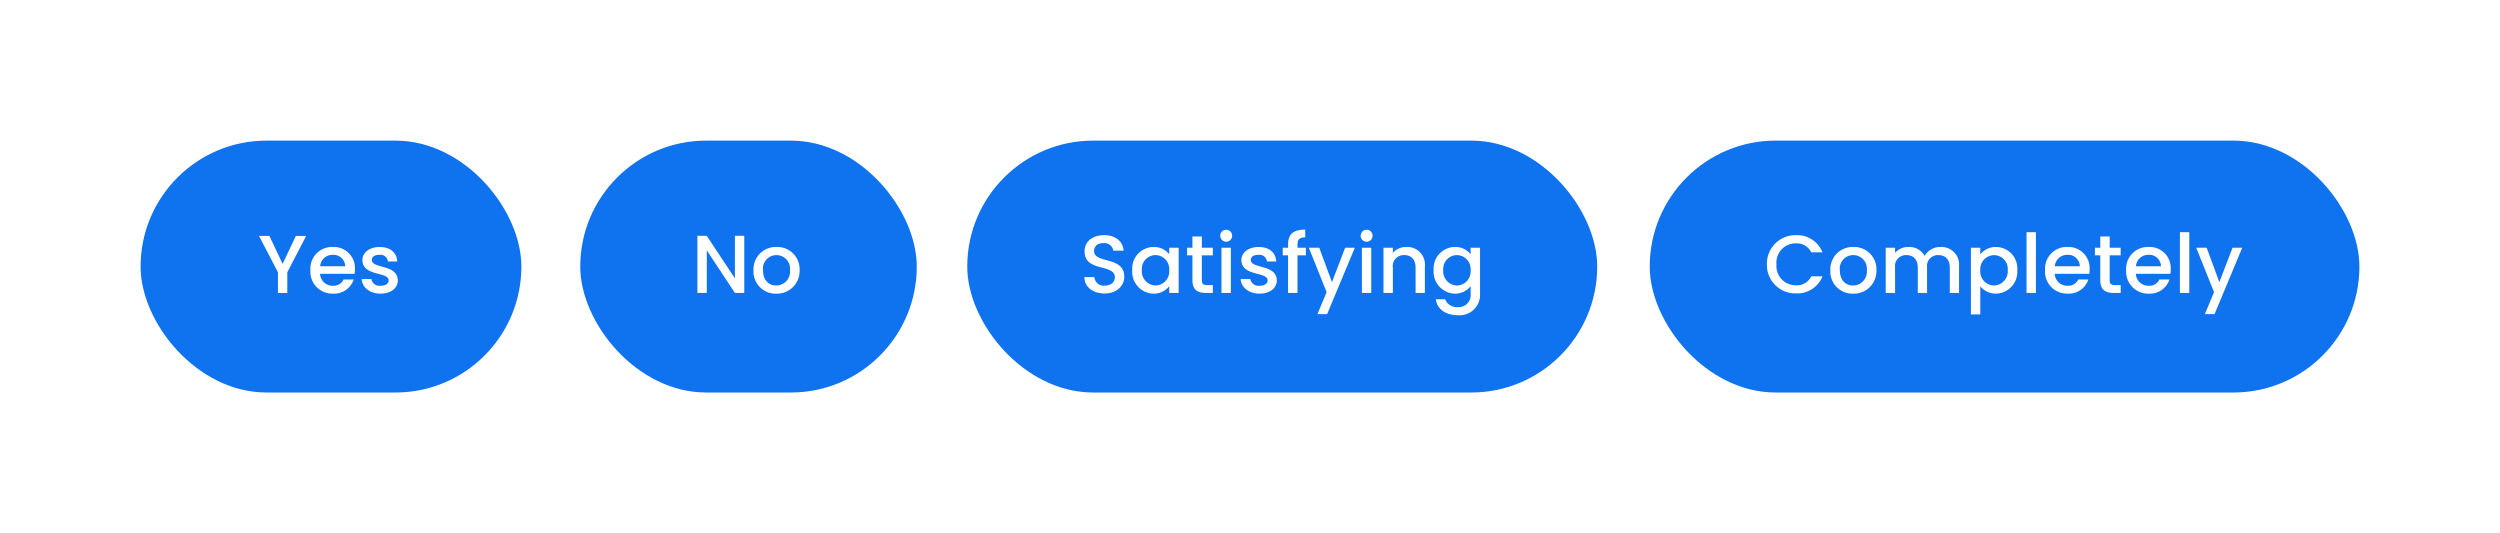 <svg xmlns="http://www.w3.org/2000/svg" xmlns:xlink="http://www.w3.org/1999/xlink" width="426.754" height="91" viewBox="0 0 426.754 91"><defs><filter id="a" x="0" y="0" width="113" height="91" filterUnits="userSpaceOnUse"><feOffset input="SourceAlpha"/><feGaussianBlur stdDeviation="8" result="b"/><feFlood flood-opacity="0.122"/><feComposite operator="in" in2="b"/><feComposite in="SourceGraphic"/></filter><filter id="c" x="75.05" y="0" width="105.444" height="91" filterUnits="userSpaceOnUse"><feOffset input="SourceAlpha"/><feGaussianBlur stdDeviation="8" result="d"/><feFlood flood-opacity="0.122"/><feComposite operator="in" in2="d"/><feComposite in="SourceGraphic"/></filter><filter id="e" x="141.113" y="0" width="155.536" height="91" filterUnits="userSpaceOnUse"><feOffset input="SourceAlpha"/><feGaussianBlur stdDeviation="8" result="f"/><feFlood flood-opacity="0.122"/><feComposite operator="in" in2="f"/><feComposite in="SourceGraphic"/></filter><filter id="g" x="257.61" y="0" width="169.144" height="91" filterUnits="userSpaceOnUse"><feOffset input="SourceAlpha"/><feGaussianBlur stdDeviation="8" result="h"/><feFlood flood-opacity="0.122"/><feComposite operator="in" in2="h"/><feComposite in="SourceGraphic"/></filter></defs><g transform="translate(-143 -226)"><g transform="translate(-852.3 -762.038)"><g transform="matrix(1, 0, 0, 1, 995.3, 988.04)" filter="url(#a)"><rect width="65" height="43" rx="21.5" transform="translate(24 24)" fill="#0f72ee"/></g><path d="M3.444-3.528V0h1.6V-3.528l3.22-6.2H6.5L4.242-4.956,1.988-9.73H.21ZM12.768-6.5A2,2,0,0,1,14.924-4.55h-4.27A2.1,2.1,0,0,1,12.768-6.5ZM16.38-2.3H14.658a1.868,1.868,0,0,1-1.82,1.078,2.122,2.122,0,0,1-2.2-2.044h5.894a4.923,4.923,0,0,0,.056-.784A3.6,3.6,0,0,0,12.838-7.84a3.694,3.694,0,0,0-3.85,3.976,3.743,3.743,0,0,0,3.85,3.99A3.525,3.525,0,0,0,16.38-2.3Zm7.532.14c-.084-2.786-4.438-1.918-4.438-3.472,0-.518.448-.868,1.3-.868a1.276,1.276,0,0,1,1.442,1.134h1.6C23.73-6.9,22.582-7.84,20.832-7.84c-1.82,0-2.968.994-2.968,2.226,0,2.828,4.48,1.96,4.48,3.472,0,.532-.49.924-1.414.924a1.407,1.407,0,0,1-1.54-1.148H17.738c.07,1.4,1.372,2.492,3.22,2.492C22.778.126,23.912-.854,23.912-2.156Z" transform="translate(1039.3 1038.038)" fill="#fff"/></g><g transform="translate(-778.3 -762.038)"><g transform="matrix(1, 0, 0, 1, 921.3, 988.04)" filter="url(#c)"><rect width="57.444" height="43" rx="21.5" transform="translate(99.05 24)" fill="#0f72ee"/></g><path d="M7.448-9.744v7.252l-4.8-7.252H1.05V0h1.6V-7.266L7.448,0h1.6V-9.744Zm11.046,5.88A3.8,3.8,0,0,0,14.56-7.84a3.8,3.8,0,0,0-3.934,3.976A3.761,3.761,0,0,0,14.49.126,3.864,3.864,0,0,0,18.494-3.864Zm-6.244,0a2.3,2.3,0,0,1,2.282-2.59,2.334,2.334,0,0,1,2.324,2.59,2.376,2.376,0,0,1-2.366,2.6C13.286-1.26,12.25-2.114,12.25-3.864Z" transform="translate(1039.3 1038.038)" fill="#fff"/></g><g transform="translate(-687.3 -762.038)"><g transform="matrix(1, 0, 0, 1, 830.3, 988.04)" filter="url(#e)"><rect width="107.536" height="43" rx="21.5" transform="translate(165.11 24)" fill="#0f72ee"/></g><path d="M-27.083-2.758c0-3.556-5.152-2.184-5.152-4.382,0-.938.714-1.386,1.638-1.358A1.522,1.522,0,0,1-28.959-7.21h1.764c-.14-1.666-1.456-2.646-3.318-2.646-1.988,0-3.346,1.064-3.346,2.772,0,3.584,5.166,2.058,5.166,4.41,0,.826-.63,1.428-1.75,1.428a1.561,1.561,0,0,1-1.736-1.442h-1.708c0,1.722,1.5,2.786,3.444,2.786C-28.273.1-27.083-1.3-27.083-2.758Zm1.358-1.134A3.729,3.729,0,0,0-22.113.126a3.32,3.32,0,0,0,2.7-1.274V0h1.61V-7.714h-1.61v1.12A3.283,3.283,0,0,0-22.085-7.84,3.672,3.672,0,0,0-25.725-3.892Zm6.314.028a2.4,2.4,0,0,1-2.338,2.6,2.43,2.43,0,0,1-2.338-2.632,2.367,2.367,0,0,1,2.338-2.562A2.392,2.392,0,0,1-19.411-3.864Zm3.962,1.722c0,1.568.854,2.142,2.226,2.142h1.26V-1.33h-.98c-.672,0-.9-.238-.9-.812v-4.27h1.876v-1.3h-1.876V-9.632h-1.61v1.918h-.91v1.3h.91ZM-10.493,0h1.6V-7.714h-1.6Zm.812-8.736A1.007,1.007,0,0,0-8.673-9.758,1.007,1.007,0,0,0-9.681-10.78,1.01,1.01,0,0,0-10.7-9.758,1.01,1.01,0,0,0-9.681-8.736Zm8.638,6.58c-.084-2.786-4.438-1.918-4.438-3.472,0-.518.448-.868,1.3-.868A1.276,1.276,0,0,1-2.737-5.362h1.6C-1.225-6.9-2.373-7.84-4.123-7.84c-1.82,0-2.968.994-2.968,2.226,0,2.828,4.48,1.96,4.48,3.472,0,.532-.49.924-1.414.924a1.407,1.407,0,0,1-1.54-1.148H-7.217C-7.147-.966-5.845.126-4,.126-2.177.126-1.043-.854-1.043-2.156ZM.875,0h1.61V-6.412H3.913v-1.3H2.485V-8.26c0-.882.336-1.218,1.316-1.218v-1.33c-2.016,0-2.926.77-2.926,2.548v.546h-.91v1.3h.91Zm7.49-1.834L6.2-7.714H4.417L7.455-.126,5.887,3.626H7.539l4.732-11.34H10.619ZM13.475,0h1.6V-7.714h-1.6Zm.812-8.736A1.007,1.007,0,0,0,15.3-9.758a1.007,1.007,0,0,0-1.008-1.022,1.01,1.01,0,0,0-1.022,1.022A1.01,1.01,0,0,0,14.287-8.736ZM22.645,0h1.582V-4.55a3,3,0,0,0-3.164-3.29,2.968,2.968,0,0,0-2.3,1.008v-.882h-1.6V0h1.6V-4.312a1.87,1.87,0,0,1,1.946-2.142c1.162,0,1.932.728,1.932,2.142Zm3.08-3.892A3.733,3.733,0,0,0,29.365.126a3.311,3.311,0,0,0,2.674-1.288V.126a2.055,2.055,0,0,1-2.156,2.3,2.15,2.15,0,0,1-2.2-1.344H26.1c.2,1.708,1.722,2.73,3.78,2.73A3.5,3.5,0,0,0,33.649.126v-7.84h-1.61v1.12A3.268,3.268,0,0,0,29.365-7.84,3.672,3.672,0,0,0,25.725-3.892Zm6.314.028A2.4,2.4,0,0,1,29.7-1.26a2.43,2.43,0,0,1-2.338-2.632A2.367,2.367,0,0,1,29.7-6.454,2.392,2.392,0,0,1,32.039-3.864Z" transform="translate(1049.3 1038.038)" fill="#fff"/></g><g transform="translate(-564.3 -762.038)"><g transform="matrix(1, 0, 0, 1, 707.3, 988.04)" filter="url(#g)"><rect width="121.144" height="43" rx="21.5" transform="translate(281.61 24)" fill="#0f72ee"/></g><path d="M-40.39-4.886A4.858,4.858,0,0,0-35.42.084,4.627,4.627,0,0,0-30.9-2.828h-1.918A2.719,2.719,0,0,1-35.42-1.3a3.284,3.284,0,0,1-3.332-3.584,3.272,3.272,0,0,1,3.332-3.57,2.719,2.719,0,0,1,2.6,1.526H-30.9A4.638,4.638,0,0,0-35.42-9.856,4.867,4.867,0,0,0-40.39-4.886Zm18.7,1.022A3.8,3.8,0,0,0-25.62-7.84a3.8,3.8,0,0,0-3.934,3.976A3.761,3.761,0,0,0-25.69.126,3.864,3.864,0,0,0-21.686-3.864Zm-6.244,0a2.3,2.3,0,0,1,2.282-2.59,2.334,2.334,0,0,1,2.324,2.59,2.376,2.376,0,0,1-2.366,2.6C-26.894-1.26-27.93-2.114-27.93-3.864ZM-9.17,0h1.582V-4.55a3.014,3.014,0,0,0-3.178-3.29,3.02,3.02,0,0,0-2.688,1.526A2.975,2.975,0,0,0-16.226-7.84a2.938,2.938,0,0,0-2.282,1.008v-.882h-1.6V0h1.6V-4.312a1.87,1.87,0,0,1,1.946-2.142c1.162,0,1.932.728,1.932,2.142V0h1.582V-4.312A1.87,1.87,0,0,1-11.1-6.454c1.162,0,1.932.728,1.932,2.142Zm5.208-6.58V-7.714h-1.6V3.668h1.6V-1.12A3.488,3.488,0,0,0-1.274.126,3.723,3.723,0,0,0,2.352-3.892,3.661,3.661,0,0,0-1.274-7.84,3.366,3.366,0,0,0-3.962-6.58ZM.728-3.892A2.432,2.432,0,0,1-1.624-1.26a2.4,2.4,0,0,1-2.338-2.6,2.4,2.4,0,0,1,2.338-2.59A2.369,2.369,0,0,1,.728-3.892ZM3.934,0h1.6V-10.36h-1.6Zm6.944-6.5A2,2,0,0,1,13.034-4.55H8.764A2.1,2.1,0,0,1,10.878-6.5ZM14.49-2.3H12.768a1.868,1.868,0,0,1-1.82,1.078,2.122,2.122,0,0,1-2.2-2.044h5.894a4.923,4.923,0,0,0,.056-.784A3.6,3.6,0,0,0,10.948-7.84,3.694,3.694,0,0,0,7.1-3.864a3.743,3.743,0,0,0,3.85,3.99A3.525,3.525,0,0,0,14.49-2.3Zm2.03.154C16.52-.574,17.374,0,18.746,0h1.26V-1.33h-.98c-.672,0-.9-.238-.9-.812v-4.27h1.876v-1.3H18.13V-9.632H16.52v1.918h-.91v1.3h.91Zm8.2-4.354A2,2,0,0,1,26.88-4.55H22.61A2.1,2.1,0,0,1,24.724-6.5Zm3.612,4.2H26.614a1.868,1.868,0,0,1-1.82,1.078,2.122,2.122,0,0,1-2.2-2.044H28.49a4.923,4.923,0,0,0,.056-.784A3.6,3.6,0,0,0,24.794-7.84a3.694,3.694,0,0,0-3.85,3.976,3.743,3.743,0,0,0,3.85,3.99A3.525,3.525,0,0,0,28.336-2.3ZM30.114,0h1.6V-10.36h-1.6Zm6.734-1.834-2.17-5.88H32.9L35.938-.126,34.37,3.626h1.652l4.732-11.34H39.1Z" transform="translate(1049.3 1038.038)" fill="#fff"/></g></g></svg>